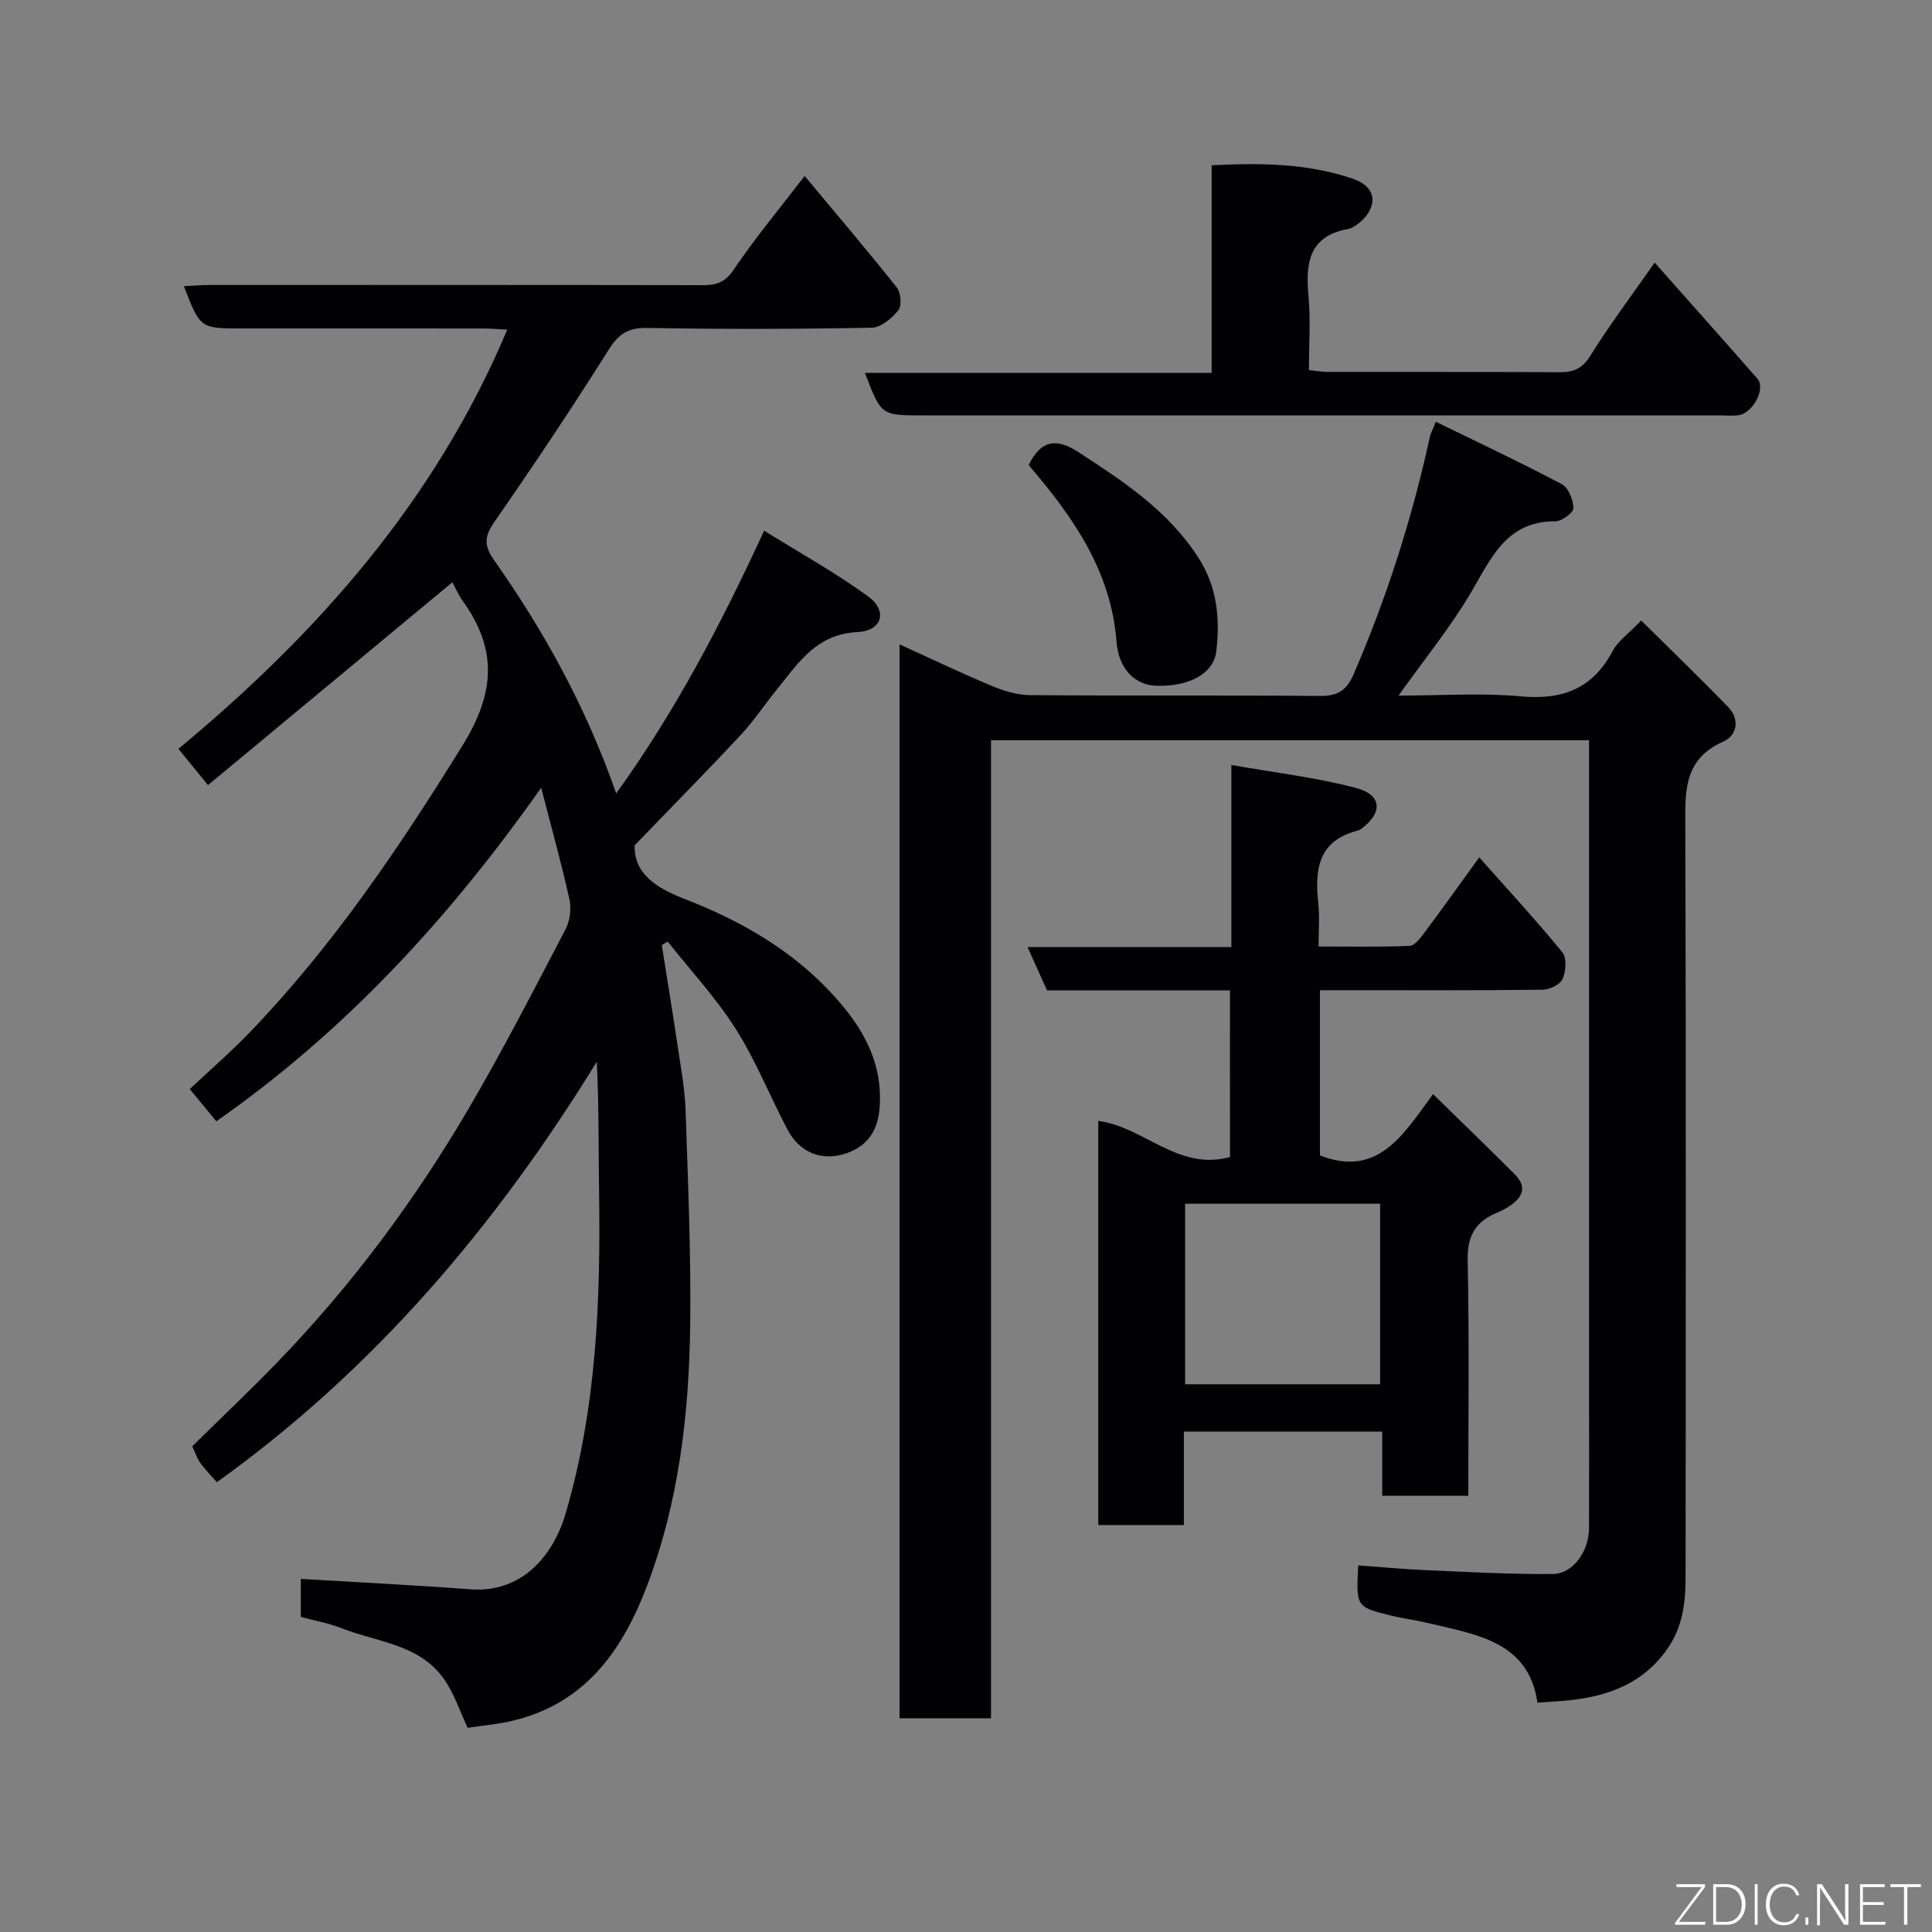 <svg enable-background="new 0 0 400 400" viewBox="0 0 400 400" xmlns="http://www.w3.org/2000/svg"><rect x="0" y="0" width="400" height="400" fill="#808080" stroke="none"/><path d="m137.02 195.67c1.1 7 2.26 14 3.3 21.01.65 4.37 1.47 8.75 1.62 13.15.5 14.76 1.13 29.54.96 44.3-.22 18.4-2.3 36.61-8.87 54.01-5.08 13.45-12.74 24.44-27.72 28.08-3.13.76-6.38 1.02-9.48 1.5-1.62-3.39-2.8-7.16-4.99-10.21-5.1-7.13-13.81-7.53-21.16-10.42-2.69-1.06-5.6-1.57-8.4-2.33 0-2.99 0-5.76 0-7.87 11.87.72 23.5 1.29 35.12 2.16 10.55.79 17.09-6.82 19.68-15.61 6.46-21.94 7.29-44.39 6.95-67-.13-8.79-.02-17.58-.47-26.62-20.8 33.79-45.9 63.57-78.66 87.05-1.01-1.15-2.3-2.46-3.39-3.93-.66-.89-1.01-2.02-1.71-3.5 5.87-5.78 11.91-11.49 17.68-17.46 15.33-15.86 28.42-33.47 39.55-52.46 7.1-12.11 13.52-24.63 20.04-37.07.92-1.76 1.25-4.27.83-6.21-1.63-7.4-3.68-14.71-5.85-23.15-19.17 27.19-40.67 50.46-67.26 69.07-1.83-2.22-3.58-4.35-5.5-6.68 4.07-3.83 8.39-7.56 12.34-11.66 17.25-17.92 31.03-38.31 44.11-59.44 6.84-11.05 7.23-19.99.02-30.04-.93-1.3-1.57-2.82-2.1-3.79-16.86 14-33.73 28-50.6 42-2.37-2.9-4.03-4.94-6.12-7.51 28.74-23.83 53.15-51.32 68.08-86.78-1.85-.1-3.42-.25-5-.25-16.66-.02-33.33-.01-49.99-.01-8.58 0-8.58 0-11.96-8.75 1.86-.09 3.59-.24 5.32-.24 34-.01 68-.03 102 .03 2.82.01 4.66-.47 6.47-3.15 4.39-6.5 9.43-12.55 14.73-19.46 6.61 7.94 12.98 15.4 19.08 23.09.85 1.07 1.07 3.77.32 4.72-1.32 1.66-3.59 3.57-5.5 3.61-15.49.29-31 .32-46.49.05-3.95-.07-5.92 1.21-8 4.53-7.55 12-15.43 23.8-23.52 35.44-2.11 3.04-2.44 4.9-.21 8.07 10.37 14.73 19.05 30.4 25.31 48.33 12.19-16.92 21.58-34.8 30.63-54.39 7.36 4.58 14.76 8.67 21.54 13.61 4.05 2.95 2.95 7.12-2.21 7.37-8.48.42-12.17 6.29-16.57 11.72-2.58 3.18-4.86 6.63-7.64 9.62-6.95 7.45-14.11 14.71-21.92 22.8-.2 5.57 3.98 8.67 10.22 11.08 11.67 4.5 22.5 10.68 31.05 20.12 5.87 6.48 10.07 13.59 9.45 22.94-.33 5.02-2.6 8.19-6.97 9.66-5.11 1.72-9.64-.24-12.12-4.94-3.65-6.92-6.55-14.29-10.73-20.86-4.07-6.41-9.33-12.07-14.07-18.06-.42.24-.82.48-1.22.73z" fill="#010103"/><path d="m205.18 355.75c-6.84 0-12.77 0-18.94 0 0-73.99 0-147.73 0-222.34 6.68 3.04 12.81 5.97 19.08 8.59 2.49 1.04 5.28 1.9 7.94 1.92 20 .16 40-.01 60 .17 3.68.03 5.52-1.1 7.01-4.53 6.87-15.9 12.1-32.29 15.79-49.19.13-.61.46-1.17 1.21-3.05 8.89 4.34 17.6 8.43 26.08 12.92 1.37.73 2.39 3.26 2.41 4.96.01.94-2.4 2.73-3.72 2.73-10.05-.05-13.21 7.44-17.37 14.54-4.26 7.26-9.64 13.85-15.11 21.54 8.89 0 17.17-.59 25.32.16 8.62.8 14.84-1.57 18.99-9.36 1.11-2.09 3.31-3.61 5.92-6.34 5.85 5.79 12.05 11.76 18.03 17.94 2.45 2.53 1.82 5.86-1.04 7.13-8.46 3.75-7.87 10.73-7.85 18.11.15 51.66.1 103.33.05 154.99 0 5.23-.6 10.25-3.84 14.84-4.98 7.04-12.01 9.64-20.06 10.52-2.09.23-4.2.32-6.77.51-1.83-12.67-12.62-14.08-22.66-16.48-2.53-.61-5.14-.92-7.67-1.55-7.23-1.78-7.22-1.82-6.77-10.38 4.64.33 9.29.78 13.96.98 8.76.38 17.54.88 26.3.8 4.23-.04 7.5-4.69 7.52-9.52.04-9.67.01-19.33.01-29 0-42.66 0-85.33 0-127.99 0-1.95 0-3.91 0-6.11-41.41 0-82.34 0-123.82 0z" fill="#010103"/><path d="m254.65 205.05c-12.85 0-25.32 0-37.87 0-1.3-2.89-2.53-5.62-4.04-8.97h42.2c0-12.54 0-24.62 0-37.7 9.09 1.61 17.66 2.59 25.9 4.79 5.35 1.43 5.45 5.15.97 8.44-.26.19-.58.32-.89.41-8.21 2.16-8.71 8.27-7.97 15.18.28 2.63.05 5.32.05 8.76 6.37 0 12.62.14 18.85-.13 1.09-.05 2.27-1.68 3.12-2.81 3.51-4.69 6.91-9.47 11.29-15.51 6.15 6.93 11.88 13.13 17.21 19.66.94 1.16.74 3.92.05 5.51-.5 1.15-2.66 2.21-4.1 2.23-13.49.17-26.98.1-40.48.1-1.8 0-3.59 0-5.66 0v34.21c12.06 4.68 17.22-4.3 23.42-12.69 5.79 5.67 11.41 11.08 16.92 16.61 2.85 2.85 1.32 5.05-1.43 6.8-.96.61-2.05 1.01-3.08 1.51-3.98 1.94-5.34 4.9-5.24 9.5.33 16.13.13 32.26.13 48.73-6.03 0-11.74 0-17.83 0 0-4.36 0-8.64 0-13.29-13.74 0-27.13 0-41.06 0v19.35c-6.14 0-11.74 0-17.72 0 0-27.78 0-55.63 0-83.67 9.47 1.23 16.52 10.44 27.27 7.48-.01-11.16-.01-22.55-.01-34.5zm-9.29 44.17v37.38h40.38c0-12.66 0-24.91 0-37.38-13.52 0-26.78 0-40.38 0z" fill="#010103"/><path d="m342.58 54.37c7.51 8.47 14.44 16.23 21.29 24.06 1.77 2.02-.98 7.18-3.98 7.54-1.31.16-2.66.03-3.99.03-54.97 0-109.93 0-164.9 0-8.58 0-8.58 0-11.92-8.79h71.78c0-14.53 0-28.59 0-42.99 10.22-.52 19.79-.41 29.15 2.76 6.06 2.05 4.69 6.88.86 9.58-.53.37-1.14.74-1.76.85-8.11 1.46-8.83 7.04-8.2 13.85.46 4.95.09 9.97.09 15.36 1.4.14 2.65.38 3.91.38 15.99.03 31.98-.03 47.97.06 2.91.02 4.72-.74 6.4-3.43 3.97-6.37 8.49-12.38 13.3-19.26z" fill="#010103"/><path d="m212.97 96.29c2.65-5.41 5.92-5.53 10.34-2.66 9.34 6.07 18.51 12.09 24.78 21.79 3.97 6.15 4.5 12.67 3.74 19.37-.54 4.74-5.7 7.36-12.31 7.2-4.37-.1-7.9-3.27-8.36-9.17-1.15-14.68-9.03-25.84-18.19-36.53z" fill="#010103"/><g fill="#fbfcfa"><path d="m346.9 398 5.4-7.3h-5.2v-.6h5.9v.6l-5.4 7.2h5.5l-.1.6h-6.2v-.5z"/><path d="m354.7 390.1h2.8c2.3 0 3.9 1.6 3.9 4.1s-1.6 4.3-3.9 4.3h-2.8zm.6 7.8h2c2.2 0 3.3-1.6 3.3-3.6 0-1.8-1-3.6-3.3-3.6h-2z"/><path d="m363.9 390.1v8.4h-.6v-8.4h1.6z"/><path d="m372.5 396.3c-.4 1.3-1.4 2.3-3.2 2.3-2.4 0-3.7-1.9-3.7-4.3 0-2.3 1.2-4.3 3.7-4.3 1.8 0 2.9 1 3.2 2.4h-.6c-.4-1.1-1.1-1.8-2.5-1.8-2.1 0-3 1.9-3 3.7s.9 3.7 3 3.7c1.4 0 2.1-.7 2.5-1.7z"/><path d="m373.8 398.5v-1.5h.6v1.5z"/><path d="m376.2 398.5v-8.4h1c1.3 2 4.4 6.7 4.9 7.6-.1-1.2-.1-2.4-.1-3.8v-3.8h.7v8.4h-.9c-1.2-1.9-4.4-6.8-5-7.7.1 1.1 0 2.3 0 3.9v3.9h-.6z"/><path d="m390 394.4h-4.3v3.5h4.7l-.1.6h-5.2v-8.4h5.1v.6h-4.5v3.1h4.3z"/><path d="m394.2 390.7h-2.8v-.6h6.3v.6h-2.8v7.8h-.7z"/></g></svg>